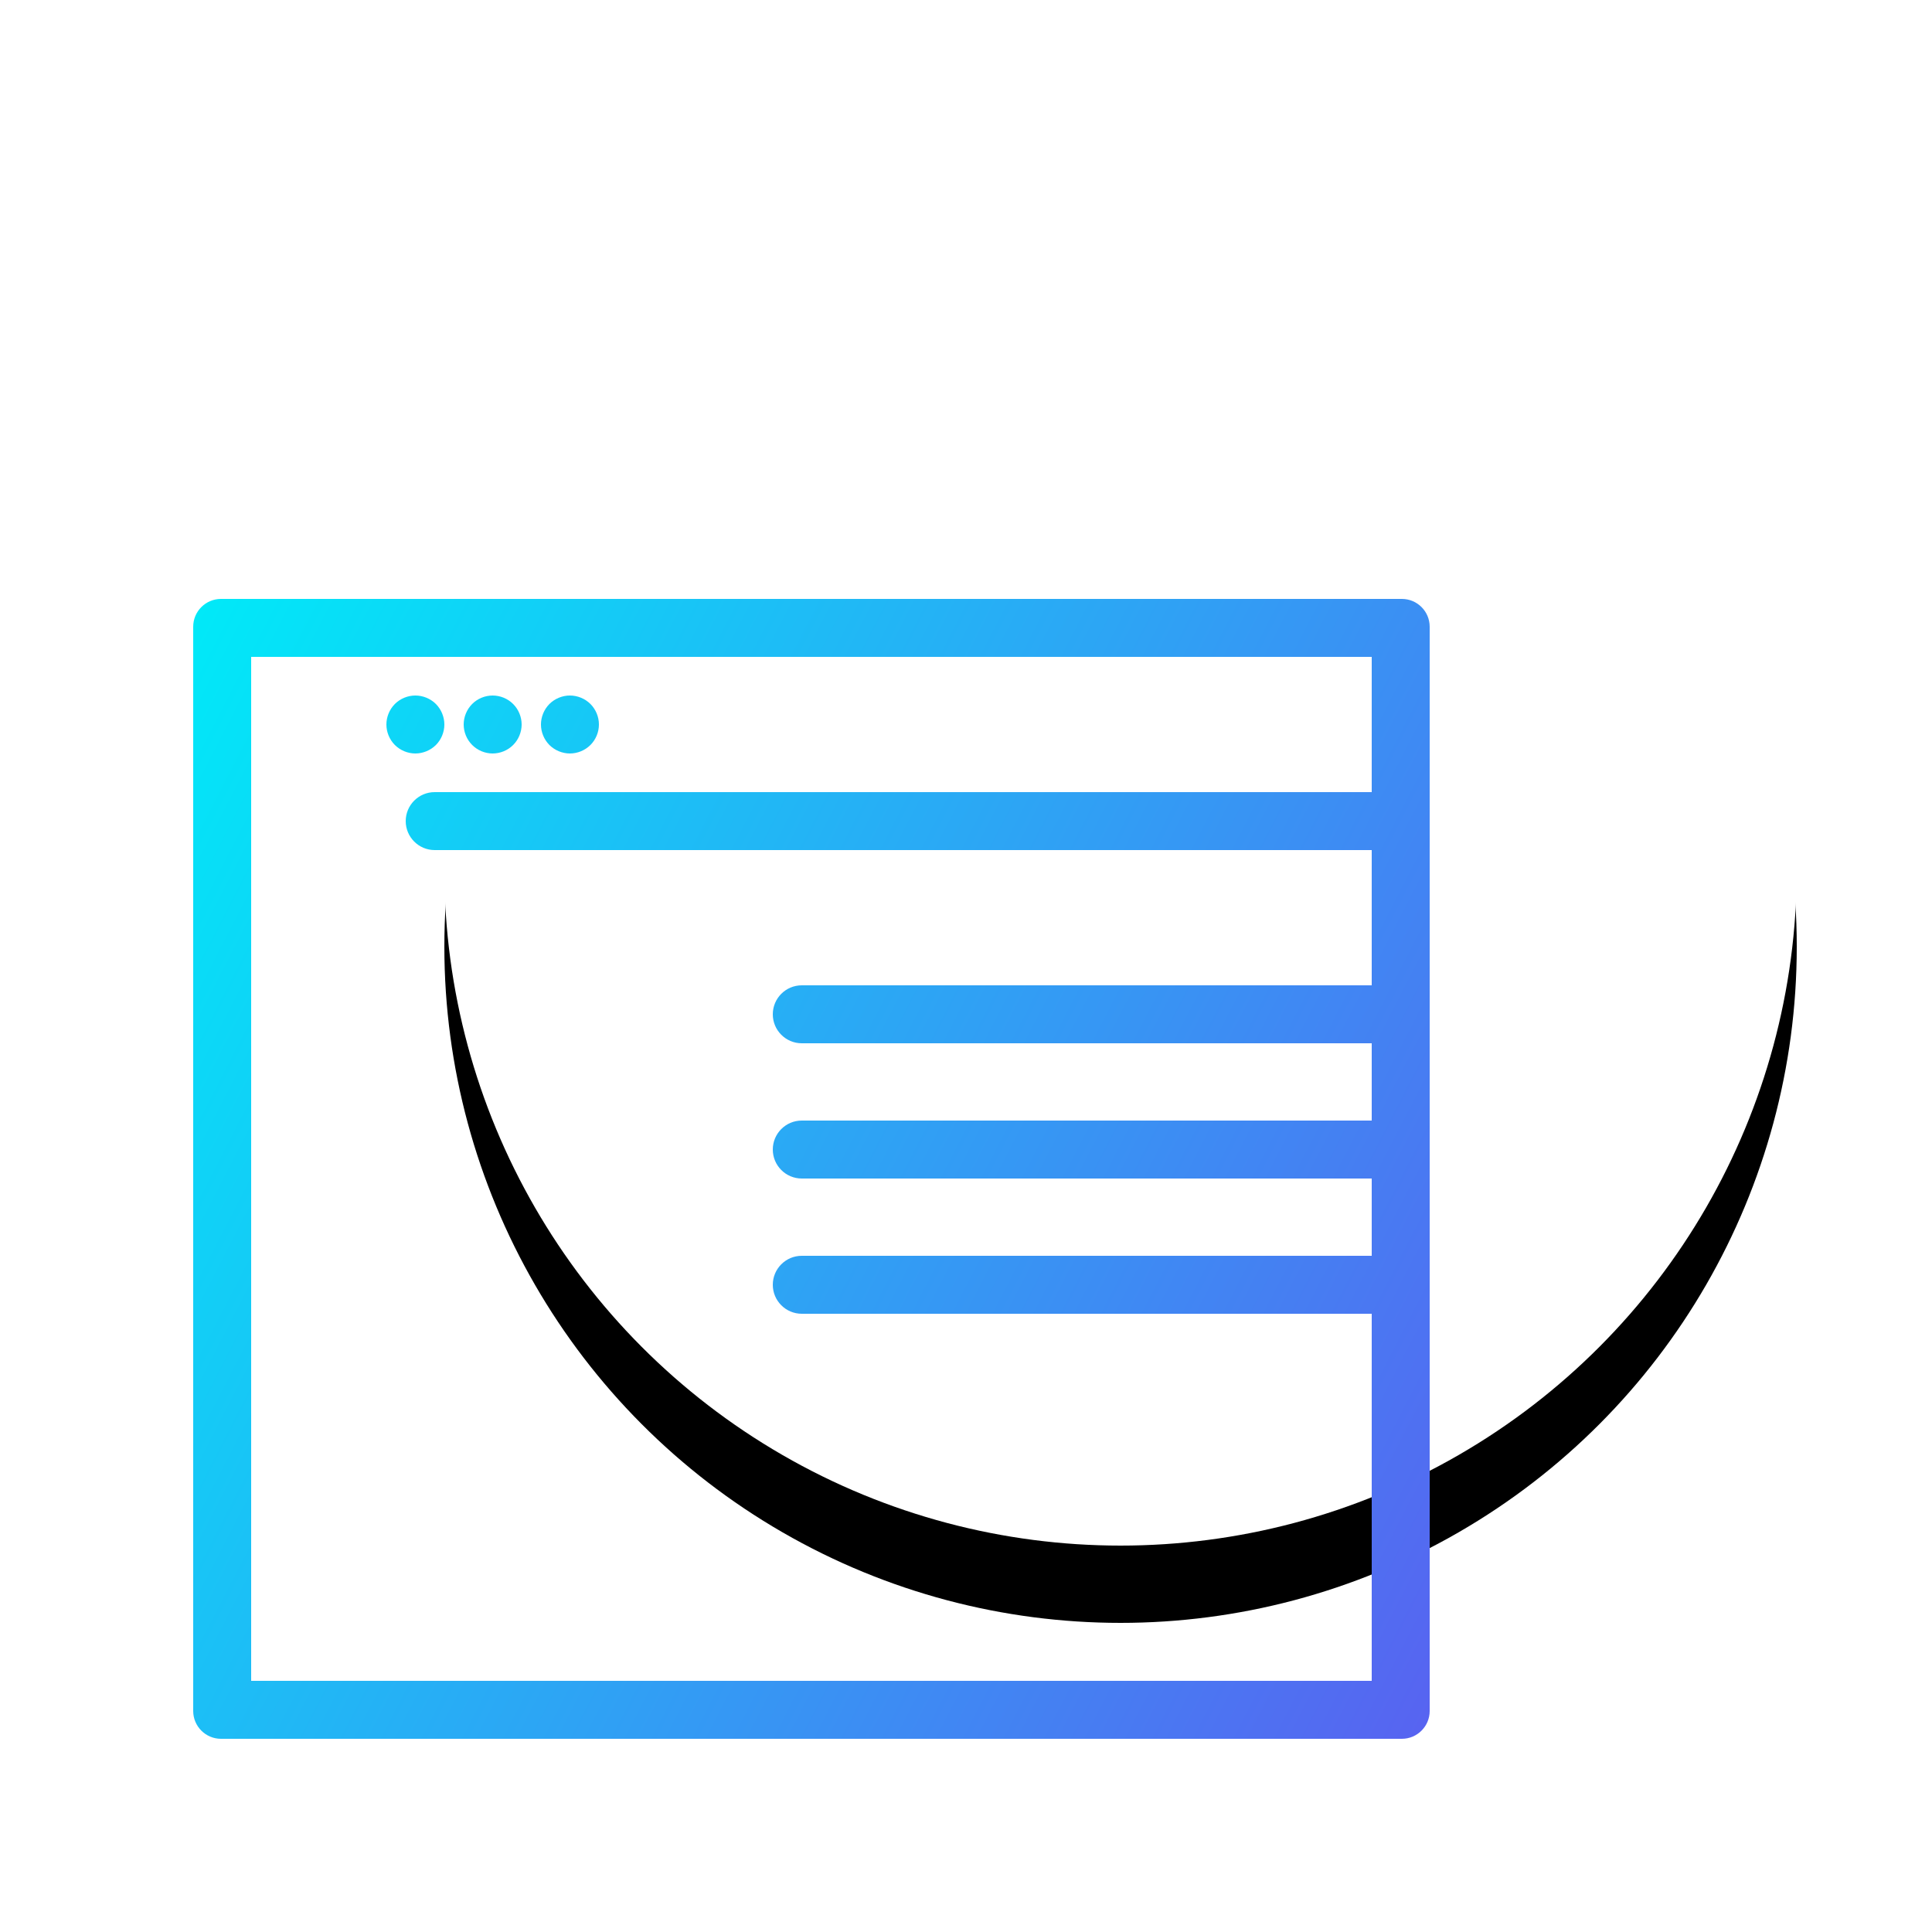 <?xml version="1.0" encoding="UTF-8"?>
<svg width="100px" height="100px" viewBox="0 0 100 100" version="1.1" xmlns="http://www.w3.org/2000/svg" xmlns:xlink="http://www.w3.org/1999/xlink">
    <!-- Generator: sketchtool 46.2 (44496) - http://www.bohemiancoding.com/sketch -->
    <title>327E123D-2D40-430B-97EC-9DBCAFCBC9F0</title>
    <desc>Created with sketchtool.</desc>
    <defs>
        <circle id="path-1" cx="58" cy="45" r="35"></circle>
        <filter x="-37.1%" y="-31.4%" width="174.3%" height="174.3%" filterUnits="objectBoundingBox" id="filter-2">
            <feOffset dx="0" dy="4" in="SourceAlpha" result="shadowOffsetOuter1"></feOffset>
            <feGaussianBlur stdDeviation="8" in="shadowOffsetOuter1" result="shadowBlurOuter1"></feGaussianBlur>
            <feColorMatrix values="0 0 0 0 0.255   0 0 0 0 0.459   0 0 0 0 0.647  0 0 0 0.24 0" type="matrix" in="shadowBlurOuter1"></feColorMatrix>
        </filter>
        <linearGradient x1="0%" y1="0%" x2="149.461%" y2="71.875%" id="linearGradient-3">
            <stop stop-color="#00EAF8" offset="0%"></stop>
            <stop stop-color="#6D42EF" offset="100%"></stop>
        </linearGradient>
    </defs>
    <g id="Symbols" stroke="none" stroke-width="1" fill="none" fill-rule="evenodd">
        <g id="ic/web">
            <g id="Oval" fill-rule="nonzero">
                <use fill="black" fill-opacity="1" filter="url(#filter-2)" xlink:href="#path-1"></use>
                <use fill="#FFFFFF" fill-rule="evenodd" xlink:href="#path-1"></use>
            </g>
            <path d="M71,68 L41.5,68 C40.672,68 40,67.328 40,66.5 C40,65.672 40.672,65 41.5,65 L71,65 L71,61 L41.5,61 C40.672,61 40,60.328 40,59.5 C40,58.672 40.672,58 41.5,58 L71,58 L71,54 L41.5,54 C40.672,54 40,53.328 40,52.5 C40,51.672 40.672,51 41.5,51 L71,51 L71,44 L22.5,44 C21.672,44 21,43.328 21,42.5 C21,41.672 21.672,41 22.5,41 L71,41 L71,34 L13,34 L13,87 L71,87 L71,68 Z M11.439,31 L72.561,31 C73.354,31 74,31.645 74,32.439 L74,88.561 C74,89.354 73.354,90 72.561,90 L11.439,90 C10.645,90 10,89.354 10,88.561 L10,32.439 C10,31.645 10.645,31 11.439,31 Z M23,37.501 C23,37.894 22.841,38.28 22.563,38.561 C22.279,38.841 21.892,39 21.498,39 C21.106,39 20.719,38.84 20.439,38.562 C20.159,38.28 20,37.894 20,37.501 C20,37.107 20.159,36.72 20.437,36.439 C20.719,36.159 21.105,36 21.498,36 C21.893,36 22.28,36.159 22.561,36.437 C22.841,36.72 23,37.107 23,37.501 Z M26.561,38.56 C26.283,38.839 25.896,39 25.499,39 C25.103,39 24.717,38.839 24.439,38.559 C24.16,38.281 24,37.894 24,37.499 C24,37.106 24.16,36.719 24.439,36.439 C24.716,36.16 25.102,36 25.499,36 C25.896,36 26.282,36.16 26.561,36.44 C26.84,36.719 27,37.106 27,37.499 C27,37.894 26.84,38.281 26.561,38.56 Z M29.498,39 C29.107,39 28.72,38.841 28.439,38.563 C28.159,38.28 28,37.894 28,37.499 C28,37.106 28.159,36.72 28.437,36.439 C28.72,36.159 29.106,36 29.498,36 C29.893,36 30.28,36.159 30.56,36.437 C30.84,36.719 31,37.105 31,37.499 C31,37.895 30.84,38.282 30.561,38.561 C30.279,38.84 29.892,39 29.498,39 Z" id="Combined-Shape" fill="url(#linearGradient-3)"></path>
        </g>
    </g>
</svg>